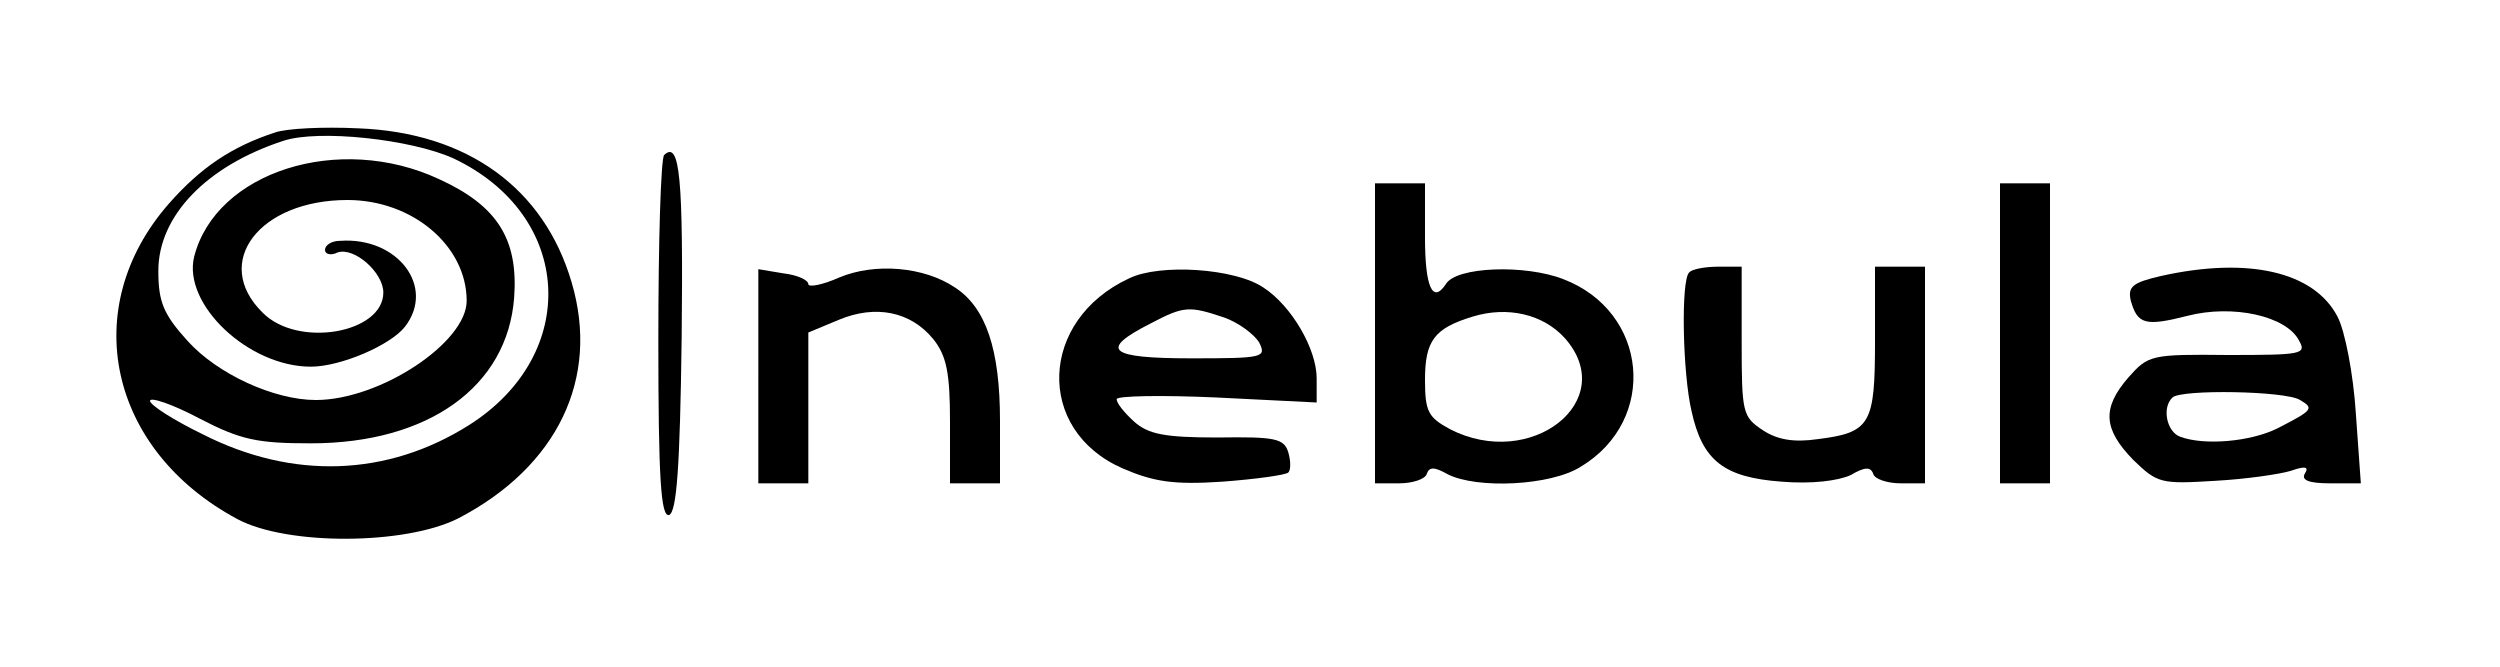 <?xml version="1.0" standalone="no"?>
<!DOCTYPE svg PUBLIC "-//W3C//DTD SVG 20010904//EN"
 "http://www.w3.org/TR/2001/REC-SVG-20010904/DTD/svg10.dtd">
<svg version="1.0" xmlns="http://www.w3.org/2000/svg"
 width="300pt" height="80pt" viewBox="0 0 300 80"
 preserveAspectRatio="xMidYMid meet">
<g transform="translate(0,80) scale(0.1,-0.1)"
fill="#000000" stroke="none">
<path d="M330 641 c-52 -17 -89 -42 -127 -85 -110 -125 -73 -296 82 -379 60
-32 202 -31 265 1 119 62 170 168 136 283 -33 113 -125 180 -256 185 -41 2
-86 0 -100 -5z m214 -31 c144 -68 153 -235 19 -320 -98 -62 -212 -66 -320 -11
-35 17 -63 35 -63 40 0 5 27 -4 59 -21 50 -26 70 -30 134 -30 141 0 236 68
244 175 5 70 -20 110 -90 142 -120 56 -268 9 -294 -93 -14 -57 65 -132 140
-132 36 0 96 26 113 48 37 48 -9 108 -78 103 -10 0 -18 -5 -18 -11 0 -5 7 -7
15 -3 20 7 55 -24 55 -48 0 -49 -103 -67 -145 -24 -61 60 -4 135 102 135 78 0
143 -55 143 -121 0 -50 -104 -119 -181 -119 -50 0 -118 31 -154 71 -29 32 -35
47 -35 84 0 66 58 126 150 156 42 14 153 2 204 -21z"/>
<path d="M797 614 c-4 -4 -7 -104 -7 -222 0 -166 3 -213 13 -210 9 4 13 57 15
213 2 191 -2 237 -21 219z"/>
<path d="M1650 400 l0 -180 29 0 c16 0 31 5 33 11 3 9 9 9 25 0 35 -18 124
-14 160 9 93 56 81 186 -21 225 -46 18 -129 15 -141 -6 -16 -24 -25 -3 -25 56
l0 65 -30 0 -30 0 0 -180z m228 -6 c66 -75 -41 -159 -138 -109 -26 14 -30 21
-30 59 0 47 11 62 57 76 42 13 85 3 111 -26z"/>
<path d="M2400 400 l0 -180 30 0 30 0 0 180 0 180 -30 0 -30 0 0 -180z"/>
<path d="M910 348 l0 -128 30 0 30 0 0 91 0 90 36 15 c45 19 87 10 114 -23 16
-20 20 -41 20 -99 l0 -74 30 0 30 0 0 75 c0 86 -17 136 -54 160 -37 25 -96 30
-139 12 -20 -9 -37 -12 -37 -8 0 5 -13 11 -30 13 l-30 5 0 -129z"/>
<path d="M1355 466 c-108 -50 -113 -182 -8 -228 37 -16 61 -20 120 -16 40 3
76 8 79 11 3 3 3 14 0 24 -5 17 -16 19 -85 18 -64 0 -83 4 -100 19 -12 11 -21
22 -21 27 0 4 54 5 120 2 l120 -6 0 29 c0 35 -30 87 -64 109 -34 23 -124 29
-161 11z m114 -47 c17 -6 36 -20 42 -30 9 -18 5 -19 -81 -19 -100 0 -112 10
-49 42 40 21 46 21 88 7z"/>
<path d="M2027 473 c-10 -9 -8 -121 3 -167 13 -59 39 -79 108 -84 36 -3 68 1
83 8 17 10 24 10 27 1 2 -6 17 -11 33 -11 l29 0 0 130 0 130 -30 0 -30 0 0
-89 c0 -100 -5 -110 -69 -118 -28 -4 -48 -1 -66 11 -24 16 -25 21 -25 106 l0
90 -28 0 c-16 0 -32 -3 -35 -7z"/>
<path d="M2594 469 c-35 -8 -41 -13 -37 -30 8 -28 17 -31 68 -18 54 14 119 0
134 -30 9 -16 3 -17 -85 -17 -93 1 -96 0 -120 -27 -32 -37 -30 -62 6 -99 29
-28 33 -29 98 -25 37 2 78 8 91 12 17 6 22 5 17 -3 -5 -8 4 -12 30 -12 l37 0
-6 84 c-3 47 -13 99 -22 116 -28 54 -107 72 -211 49z m166 -149 c17 -10 16
-12 -27 -34 -32 -16 -88 -21 -117 -10 -16 6 -22 35 -9 47 10 10 136 8 153 -3z"/>
</g>
</svg>
